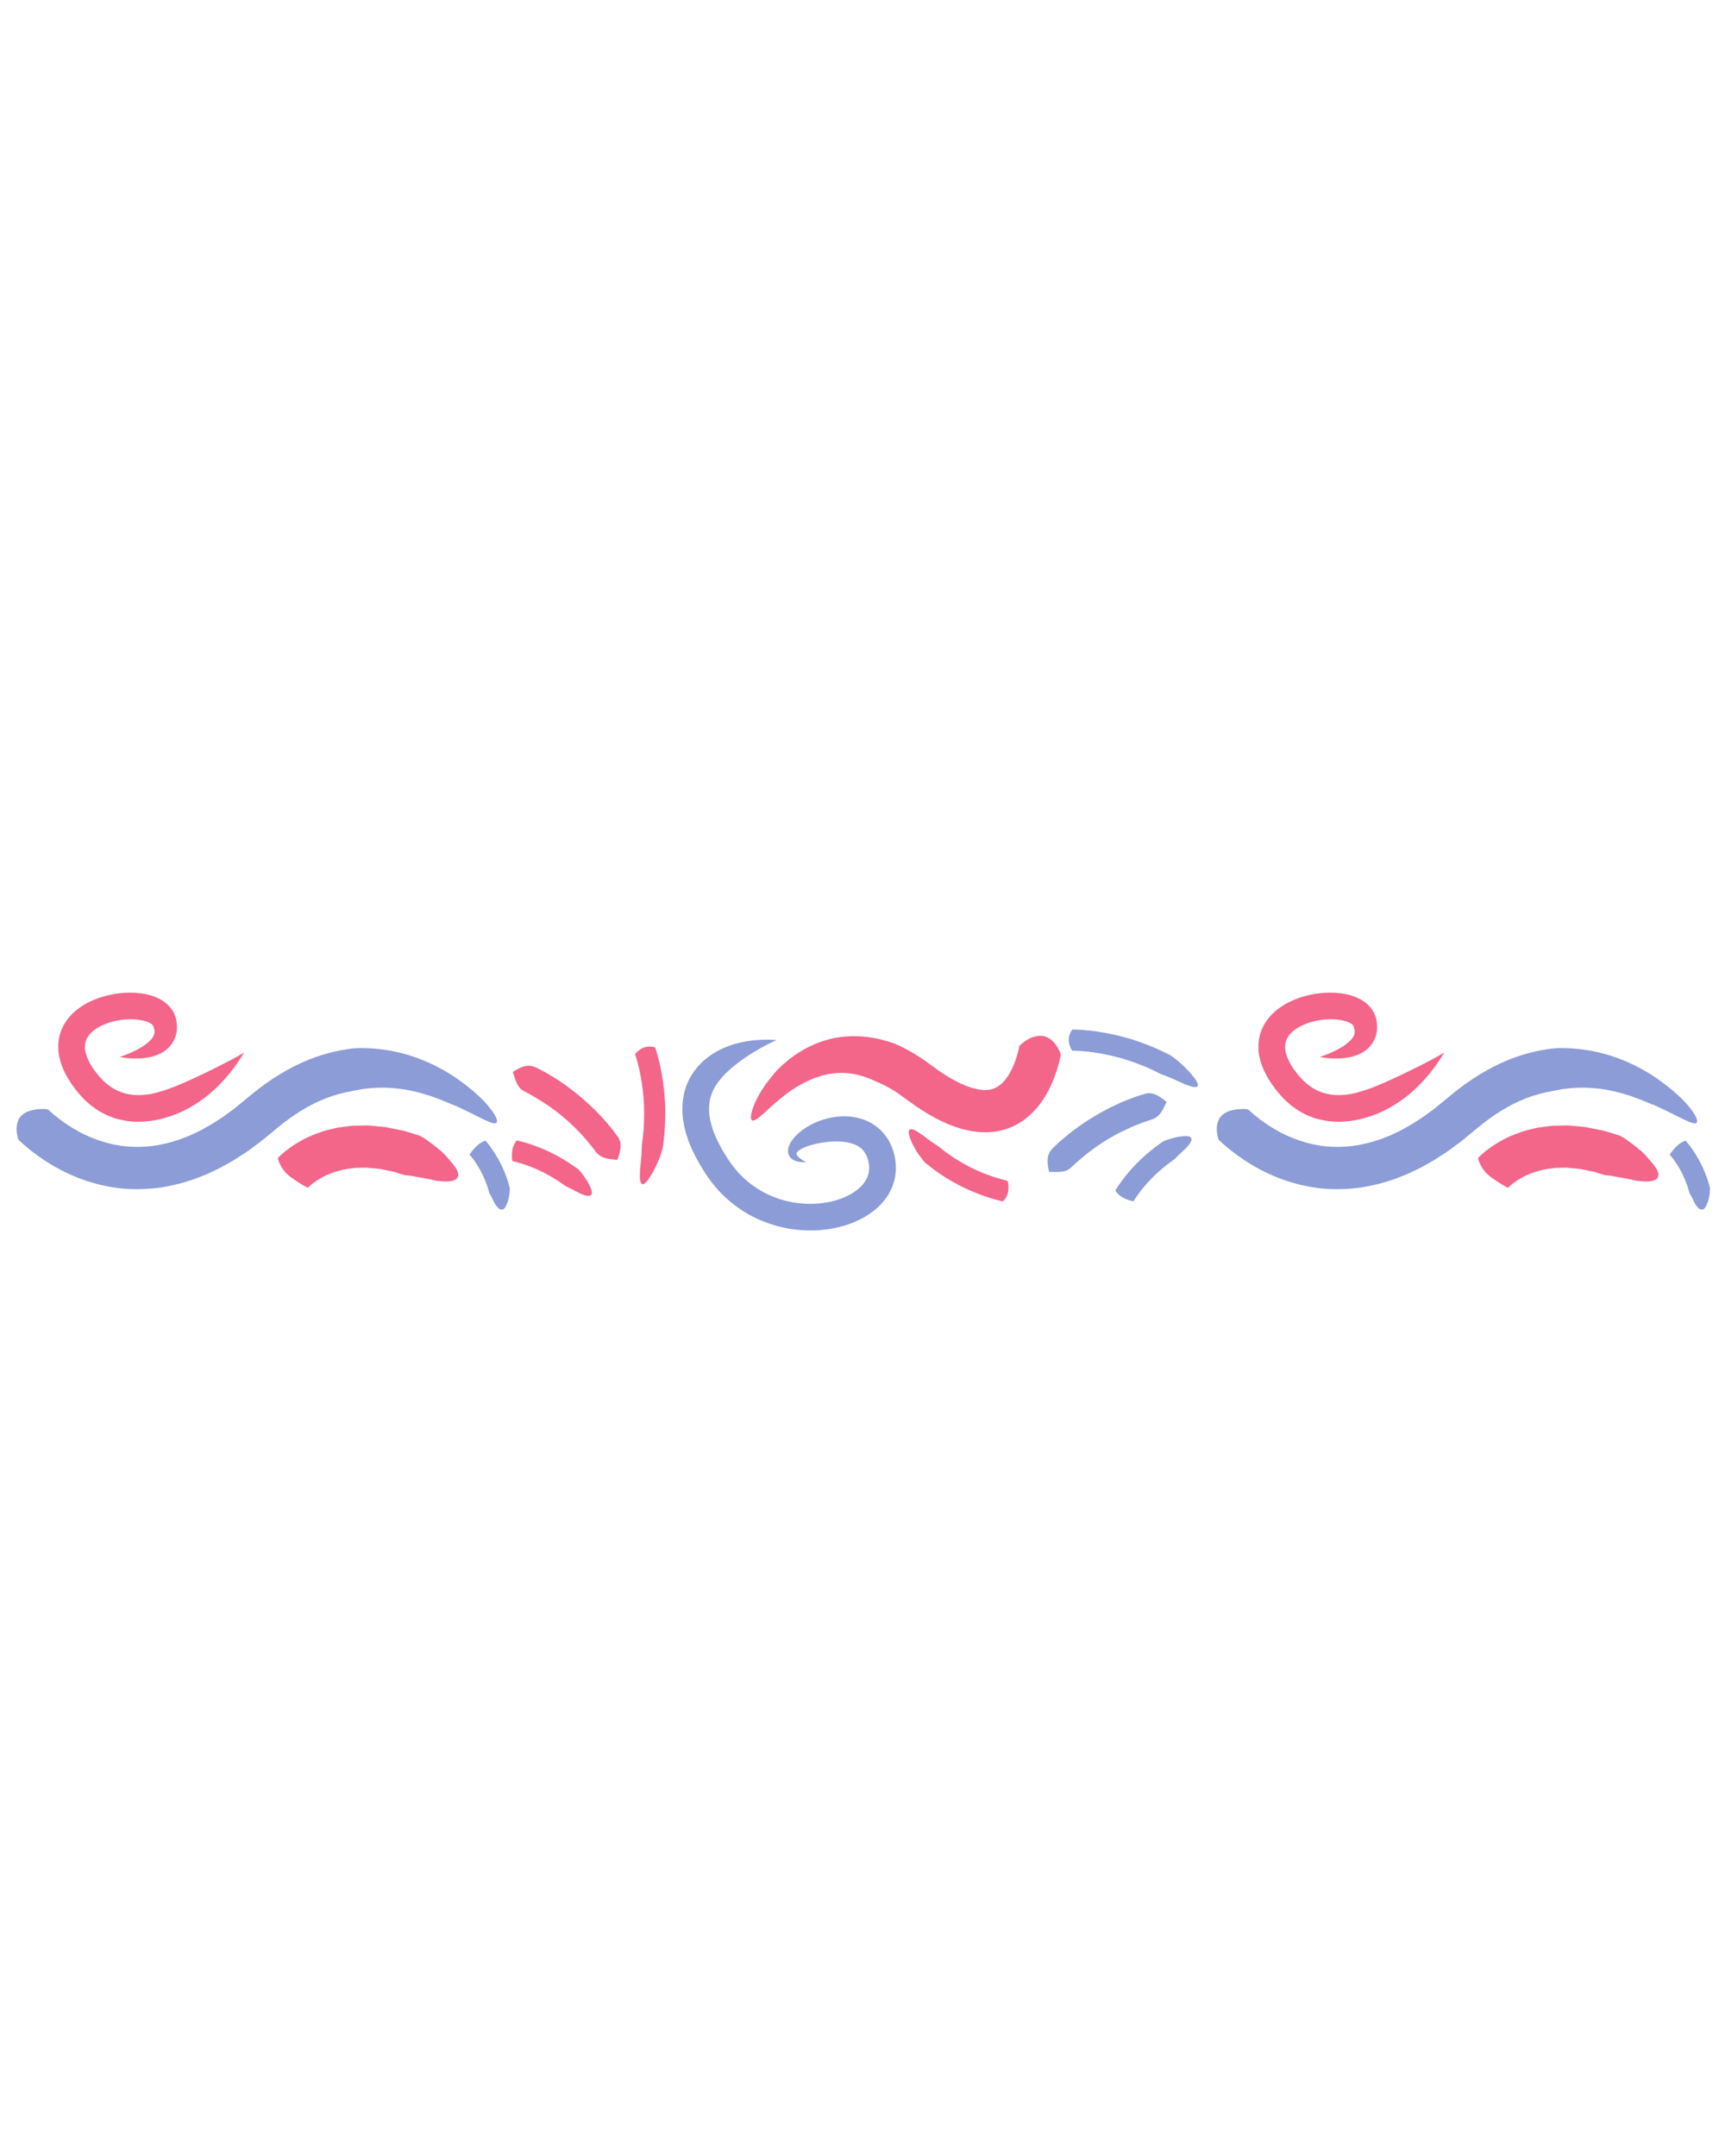 <svg xmlns="http://www.w3.org/2000/svg" xmlns:xlink="http://www.w3.org/1999/xlink" width="1080" zoomAndPan="magnify" viewBox="0 0 810 1020" height="1350" preserveAspectRatio="xMidYMid meet" version="1.2"><defs><clipPath id="d9ce1e4b47"><path d="M 24 469.637 L 113 469.637 L 113 531 L 24 531 Z M 24 469.637 "/></clipPath><clipPath id="2af2bc5a88"><path d="M 592 469.637 L 681 469.637 L 681 531 L 592 531 Z M 592 469.637 "/></clipPath><clipPath id="f90135458a"><path d="M 319 491 L 421 491 L 421 582.137 L 319 582.137 Z M 319 491 "/></clipPath></defs><g id="f69626a1c2"><path style=" stroke:none;fill-rule:nonzero;fill:#f36589;fill-opacity:1;" d="M 142.711 561.863 C 142.629 561.934 142.602 561.961 142.156 561.719 C 140.848 561.047 138.59 559.75 135.941 557.867 C 134.594 556.961 133.125 555.895 131.816 554.43 C 130.562 552.891 129.387 551.113 128.637 548.754 C 128.582 548.59 128.449 547.926 128.527 547.73 C 128.75 547.535 132.273 543.828 138.324 540.301 C 141.332 538.492 145.023 536.82 149.086 535.465 C 150.086 535.074 151.141 534.812 152.195 534.562 C 153.258 534.305 154.332 534.039 155.418 533.781 C 156.492 533.48 157.59 533.363 158.691 533.219 L 162.008 532.789 C 162.562 532.723 163.113 532.641 163.668 532.594 L 165.309 532.559 C 166.406 532.539 167.488 532.52 168.582 532.5 C 169.645 532.508 170.738 532.422 171.77 532.52 C 172.801 532.613 173.832 532.703 174.828 532.797 C 175.844 532.891 176.828 532.992 177.793 533.078 C 178.758 533.168 179.707 533.262 180.594 533.469 C 182.367 533.832 184.055 534.172 185.602 534.484 C 188.742 535.027 191.141 535.969 192.883 536.465 C 194.605 537.004 195.586 537.32 195.586 537.32 C 195.586 537.32 196.184 537.645 197.195 538.203 C 198.18 538.762 199.449 539.746 200.934 540.82 C 202.383 541.922 204.008 543.184 205.57 544.52 C 207.164 545.828 208.516 547.484 209.758 548.941 C 214.09 553.605 214.477 556.266 212.977 557.664 C 211.465 559.059 208.082 559.211 204.523 558.688 C 204.734 559.09 200.738 557.82 196.617 557.23 C 194.605 556.859 192.559 556.484 191.027 556.203 C 189.516 556.062 188.484 555.969 188.484 555.969 C 188.484 555.969 187.695 555.723 186.328 555.297 C 185.652 555.082 184.828 554.824 183.879 554.523 C 182.914 554.223 181.836 554.09 180.66 553.828 C 179.484 553.59 178.211 553.324 176.859 553.051 C 175.523 552.859 174.105 552.785 172.656 552.629 C 171.914 552.559 171.176 552.484 170.434 552.414 C 169.691 552.426 168.953 552.445 168.195 552.465 C 166.699 552.527 165.133 552.406 163.676 552.703 C 157.66 553.266 152.105 555.352 148.402 557.582 C 147.938 557.859 147.488 558.121 147.062 558.375 C 146.672 558.656 146.297 558.926 145.941 559.176 C 145.582 559.434 145.25 559.668 144.941 559.887 C 144.664 560.125 144.406 560.348 144.168 560.547 C 143.18 561.332 142.793 561.82 142.711 561.863 "/><g clip-rule="nonzero" clip-path="url(#d9ce1e4b47)"><path style=" stroke:none;fill-rule:nonzero;fill:#f36589;fill-opacity:1;" d="M 112.516 497.926 C 105.383 502.152 99.238 505.07 92.992 508.117 C 89.852 509.605 86.676 511.094 83.262 512.57 C 79.852 514.031 76.191 515.5 72.113 516.652 C 71.422 516.832 70.625 517.102 69.668 517.273 C 68.711 517.473 67.605 517.727 66.301 517.855 C 63.719 518.16 60.289 518.383 56.125 517.273 C 55.754 517.164 55.332 517.086 54.91 516.934 C 54.496 516.77 54.051 516.59 53.59 516.406 C 52.629 516.109 51.711 515.496 50.691 514.988 C 50.176 514.762 49.727 514.34 49.23 514.027 C 48.754 513.668 48.23 513.387 47.77 512.977 C 47.312 512.57 46.852 512.16 46.402 511.766 L 45.715 511.176 L 45.098 510.496 C 43.414 508.809 42.109 506.914 41.109 505.613 C 40.262 504.25 39.734 503.402 39.734 503.402 C 39.734 503.402 39.602 503.227 39.457 502.895 C 39.301 502.566 39.074 502.094 38.781 501.512 C 38.199 500.344 37.672 498.723 37.305 497.035 C 37.066 495.352 37.16 493.699 37.695 492.254 C 38.211 490.805 39.203 489.48 40.281 488.426 C 42.129 486.684 44.477 485.383 46.734 484.48 C 49.012 483.578 51.207 483.016 53.168 482.672 C 57.117 482.031 60.051 482.156 61.906 482.371 C 63.797 482.582 65.477 482.969 66.75 483.445 C 68.016 483.941 68.719 484.473 69.027 484.75 C 69.152 484.82 69.129 484.906 69.246 484.965 C 69.301 484.957 69.355 485.113 69.402 485.258 L 69.574 485.672 C 69.781 486.211 69.906 486.684 70.016 487.137 C 70.172 487.996 70.164 488.719 69.824 489.676 C 69.113 491.582 66.707 493.762 63.832 495.48 C 60.918 497.234 57.496 498.805 53.551 500.062 C 57.652 500.797 61.574 500.984 65.504 500.531 C 67.469 500.285 69.441 499.848 71.43 499.055 C 73.402 498.246 75.465 497.098 77.246 495.129 C 79.02 493.203 80.348 490.383 80.625 487.512 C 80.75 486.094 80.715 484.68 80.504 483.336 L 80.328 482.352 C 80.266 482.02 80.219 481.703 80.047 481.254 C 79.75 480.438 79.477 479.539 79.027 478.789 C 77.277 475.621 74.504 473.574 71.824 472.262 C 69.102 470.973 66.297 470.289 63.402 469.918 C 60.547 469.566 56.445 469.391 51.055 470.258 C 48.363 470.723 45.344 471.461 42.035 472.773 C 38.738 474.105 35.078 475.996 31.531 479.305 C 29.449 481.305 27.113 484.262 25.801 487.965 C 24.43 491.656 24.305 495.777 24.855 499.105 C 25.504 502.391 26.512 505.059 27.371 506.805 C 27.812 507.676 28.16 508.375 28.406 508.863 C 28.645 509.355 28.809 509.582 28.809 509.582 C 28.809 509.582 29.523 510.754 30.68 512.633 C 31.965 514.379 33.645 516.828 36.004 519.238 C 36.285 519.547 36.574 519.855 36.863 520.168 L 37.84 521.043 C 38.504 521.625 39.172 522.215 39.84 522.805 C 40.512 523.391 41.301 523.871 42.027 524.398 C 42.785 524.898 43.461 525.473 44.262 525.871 C 45.836 526.699 47.301 527.586 48.805 528.094 C 49.539 528.383 50.242 528.652 50.906 528.91 C 51.578 529.137 52.227 529.281 52.816 529.441 C 59.383 531.168 64.348 530.758 67.898 530.336 C 69.707 530.133 71.164 529.809 72.422 529.531 C 73.699 529.285 74.699 528.953 75.586 528.707 C 80.781 527.176 85.008 525.086 88.664 522.867 C 92.32 520.633 95.406 518.238 98.195 515.711 C 103.723 510.602 108.184 505.023 112.516 497.926 "/></g><path style=" stroke:none;fill-rule:nonzero;fill:#8b9cd6;fill-opacity:1;" d="M 6.195 539.664 C 5.789 539.297 5.652 539.145 5.465 538.297 C 4.621 535.555 4.418 531.609 6.309 528.766 C 8.352 526.066 12.012 524.551 18.285 524.66 C 18.523 524.66 19.477 524.801 19.832 525.008 C 23.371 528.293 27.316 531.227 31.438 533.75 C 35.582 536.238 39.941 538.273 44.438 539.746 C 48.434 541.066 52.527 541.957 56.672 542.371 C 60.816 542.75 64.996 542.645 69.16 542.16 C 73.32 541.602 77.457 540.59 81.531 539.234 C 82.559 538.926 83.551 538.461 84.562 538.082 C 85.562 537.664 86.594 537.355 87.578 536.852 C 89.539 535.859 91.57 535.074 93.477 533.914 C 95.414 532.832 97.371 531.797 99.227 530.516 L 102.055 528.703 C 102.992 528.074 103.887 527.371 104.812 526.711 L 107.555 524.707 C 108.461 524.023 109.328 523.258 110.215 522.543 L 115.852 517.914 C 124.066 511.113 133.367 505.184 143.699 501.07 C 150.203 498.547 157.082 496.812 164.098 495.996 C 164.098 495.996 164.637 495.965 165.637 495.91 C 166.633 495.809 168.098 495.891 169.918 495.898 C 173.559 495.926 178.645 496.398 184.281 497.617 C 189.902 498.824 196.039 500.883 201.754 503.66 C 207.504 506.41 212.832 509.832 217.277 513.328 C 224.879 519.125 228.824 523.934 230.738 526.977 C 232.625 530.078 232.414 531.465 231.078 531.445 C 228.484 531.559 220.789 526.742 211.047 522.512 C 211.465 522.898 208.871 521.613 204.605 519.953 C 200.336 518.289 194.363 516.406 188.293 515.414 C 182.203 514.414 176.102 514.41 171.609 514.863 C 170.48 515 169.469 515.125 168.551 515.238 C 167.648 515.355 166.859 515.559 166.215 515.664 C 164.926 515.918 164.184 516.055 164.184 516.055 C 159.711 516.809 155.305 518.016 150.996 519.645 C 143.035 522.816 135.52 527.543 128.613 533.266 L 122.852 538 C 121.828 538.832 120.84 539.691 119.781 540.488 L 116.574 542.844 C 115.5 543.621 114.453 544.434 113.348 545.172 L 109.977 547.352 C 107.77 548.852 105.383 550.148 103.023 551.457 C 100.711 552.84 98.156 553.895 95.711 555.094 C 94.496 555.703 93.168 556.141 91.902 556.664 C 90.609 557.148 89.355 557.715 88.027 558.121 C 82.777 559.895 77.316 561.23 71.719 561.977 C 66.109 562.648 60.402 562.789 54.742 562.273 C 49.082 561.715 43.508 560.5 38.16 558.738 C 26.078 554.758 15.34 548.082 6.195 539.664 "/><path style=" stroke:none;fill-rule:nonzero;fill:#8b9cd6;fill-opacity:1;" d="M 219.16 546.316 C 219.129 546.277 219.113 546.266 219.258 546.059 C 219.645 545.43 220.402 544.383 221.512 543.188 C 222.574 541.973 224.074 540.645 226.215 539.785 C 226.293 539.754 226.586 539.664 226.664 539.684 C 226.73 539.762 227.891 541.047 229.289 543 C 230.707 544.953 232.383 547.629 233.816 550.438 C 235.266 553.223 236.344 556.176 237.098 558.391 C 237.438 559.523 237.711 560.457 237.906 561.117 C 238.082 561.781 238.164 562.16 238.164 562.16 C 238.164 562.16 238.164 563.223 238.016 564.637 C 237.809 566.066 237.52 567.836 236.891 569.289 C 235.215 574.078 232.801 572.188 231.383 569.852 C 231.32 569.992 230.625 568.527 229.918 567.109 C 229.594 566.387 229.176 565.695 228.902 565.168 C 228.613 564.648 228.422 564.297 228.422 564.297 C 228.422 564.297 228.371 563.988 228.195 563.461 C 228.051 562.934 227.809 562.172 227.535 561.262 C 226.906 559.473 226.004 557.094 224.828 554.82 C 223.668 552.547 222.285 550.379 221.156 548.828 C 220.594 548.055 220.094 547.43 219.742 547.008 C 219.387 546.594 219.191 546.344 219.16 546.316 "/><path style=" stroke:none;fill-rule:nonzero;fill:#f36589;fill-opacity:1;" d="M 479.16 495.188 C 479.254 494.781 479.289 494.637 479.867 494.188 C 481.637 492.613 484.441 490.59 487.742 490.164 C 490.977 489.586 495.133 490.816 498.32 497.465 C 498.434 497.707 498.789 498.836 498.754 499.375 C 497.418 505.551 495.406 511.715 491.961 517.773 C 490.238 520.797 488.062 523.777 485.309 526.484 C 482.555 529.18 479.207 531.609 475.391 533.223 C 470.254 535.453 464.57 536.031 459.594 535.52 C 454.586 535.008 450.059 533.668 445.938 532.004 C 443.91 531.141 441.93 530.223 440.012 529.242 C 438.191 528.199 436.262 527.23 434.539 526.102 C 432.832 524.965 431.012 523.91 429.402 522.707 C 427.805 521.555 426.211 520.398 424.602 519.27 C 420.238 515.941 415.617 513.297 410.945 511.465 C 410.945 511.465 410.594 511.25 409.949 511.004 C 409.305 510.746 408.355 510.309 407.164 509.832 C 404.777 508.984 401.383 507.949 397.34 507.672 C 393.297 507.371 388.578 507.848 383.828 509.512 C 379.047 511.066 374.328 513.758 370.207 516.602 C 363.395 521.695 359.336 525.934 356.664 528.113 C 354.023 530.336 352.766 530.738 352.332 529.43 C 351.605 526.754 354.941 517.355 363.137 508.051 C 362.637 508.438 364.746 505.832 369 502.246 C 373.203 498.691 379.934 494.27 387.984 492.043 C 395.988 489.594 404.812 489.945 410.945 491.18 C 412.523 491.418 413.895 491.84 415.117 492.16 C 416.34 492.5 417.438 492.766 418.273 493.09 C 419.98 493.707 420.945 494.051 420.945 494.051 C 426.629 496.59 431.832 499.742 436.551 503.27 L 440.832 506.359 C 442.219 507.395 443.637 508.184 445.035 509.121 C 446.438 510.059 447.855 510.719 449.254 511.547 C 450.672 512.262 452.09 512.914 453.473 513.52 C 456.262 514.637 458.98 515.355 461.398 515.617 C 463.828 515.867 465.824 515.57 467.547 514.824 C 470.059 513.719 472.555 511.414 474.586 507.797 C 476.629 504.242 478.191 499.805 479.16 495.188 "/><path style=" stroke:none;fill-rule:nonzero;fill:#f36589;fill-opacity:1;" d="M 239.578 507.102 C 241.109 511.91 241.852 514.629 244.91 516.23 C 246.566 517.078 251.527 519.762 255.797 522.707 C 256.875 523.414 257.906 524.148 258.824 524.859 C 259.758 525.562 260.641 526.18 261.352 526.75 C 262.75 527.906 263.668 528.652 263.668 528.652 C 263.668 528.652 267.293 531.66 270.836 535.43 C 272.672 537.238 274.363 539.344 275.859 541.074 C 277.324 542.816 278.387 544.371 279 545.086 C 280.109 546.418 281.285 547.238 282.879 547.762 C 284.457 548.277 286.453 548.496 289 548.766 C 289.902 546.434 290.465 544.484 290.578 542.699 C 290.676 540.918 290.32 539.281 289.145 537.699 C 288.516 536.852 287.324 535.082 285.664 533.086 C 283.977 531.113 282.043 528.734 279.949 526.68 C 275.906 522.43 271.785 519.074 271.785 519.074 C 271.785 519.074 270.754 518.223 269.176 516.902 C 268.371 516.25 267.391 515.539 266.344 514.742 C 265.297 513.934 264.137 513.098 262.93 512.285 C 258.129 508.941 252.492 505.895 250.531 505.016 C 246.969 503.371 243.863 504.379 239.578 507.102 "/><path style=" stroke:none;fill-rule:nonzero;fill:#f36589;fill-opacity:1;" d="M 473.488 558.621 C 473.586 558.645 473.617 558.648 473.668 558.906 C 473.926 559.688 474.148 561.023 474.023 562.648 C 473.926 564.277 473.379 566.211 471.719 568.059 C 471.672 568.125 471.398 568.359 471.285 568.379 C 471.141 568.332 468.434 567.762 464.699 566.551 C 460.93 565.336 456.066 563.48 451.445 561.125 C 446.809 558.789 442.426 555.992 439.289 553.703 C 437.711 552.547 436.469 551.492 435.566 550.793 C 434.668 550.098 434.199 549.645 434.199 549.645 C 434.199 549.645 433.105 548.301 431.75 546.441 C 431.027 545.539 430.414 544.352 429.738 543.219 C 429.109 542.059 428.434 540.941 428.031 539.762 C 426.422 536.02 426.648 534.527 427.66 534.266 C 428.691 534.008 430.543 534.965 432.379 536.324 C 432.266 536.117 434.426 537.781 436.582 539.41 C 437.66 540.23 438.852 540.938 439.691 541.52 C 440.543 542.082 441.105 542.461 441.105 542.461 C 441.105 542.461 441.559 542.812 442.316 543.422 C 443.105 544.008 444.133 544.949 445.535 545.902 C 448.258 547.887 452.105 550.266 456.164 552.312 C 460.238 554.367 464.535 556.012 467.84 557.055 C 471.141 558.109 473.379 558.582 473.488 558.621 "/><path style=" stroke:none;fill-rule:nonzero;fill:#f36589;fill-opacity:1;" d="M 710.445 561.863 C 710.363 561.934 710.332 561.961 709.898 561.715 C 708.578 561.047 706.32 559.75 703.68 557.867 C 702.328 556.961 700.863 555.895 699.559 554.43 C 698.305 552.891 697.129 551.113 696.371 548.754 C 696.32 548.59 696.176 547.926 696.273 547.73 C 696.484 547.535 700.008 543.828 706.062 540.301 C 709.059 538.492 712.762 536.82 716.82 535.465 C 717.82 535.074 718.867 534.812 719.93 534.562 C 720.992 534.305 722.07 534.039 723.148 533.781 C 724.227 533.48 725.324 533.363 726.434 533.219 L 729.75 532.789 C 730.301 532.723 730.863 532.641 731.41 532.594 L 733.035 532.559 C 734.133 532.539 735.227 532.52 736.305 532.5 C 737.383 532.508 738.48 532.422 739.512 532.52 C 740.539 532.613 741.555 532.703 742.57 532.797 C 743.566 532.891 744.566 532.992 745.531 533.078 C 746.5 533.168 747.449 533.262 748.32 533.469 C 750.105 533.832 751.781 534.172 753.344 534.484 C 756.484 535.027 758.867 535.969 760.621 536.465 C 762.344 537.004 763.328 537.32 763.328 537.32 C 763.328 537.32 763.922 537.645 764.922 538.203 C 765.902 538.762 767.176 539.746 768.656 540.82 C 770.121 541.922 771.75 543.184 773.309 544.52 C 774.887 545.828 776.258 547.484 777.496 548.941 C 781.812 553.605 782.199 556.266 780.703 557.664 C 779.203 559.059 775.82 559.211 772.262 558.688 C 772.473 559.09 768.48 557.82 764.355 557.23 C 762.328 556.859 760.301 556.484 758.77 556.203 C 757.238 556.062 756.227 555.969 756.227 555.969 C 756.227 555.969 755.438 555.723 754.066 555.297 C 753.391 555.082 752.555 554.824 751.602 554.523 C 750.652 554.223 749.574 554.09 748.398 553.828 C 747.223 553.59 745.953 553.324 744.598 553.051 C 743.246 552.859 741.844 552.785 740.379 552.629 C 739.656 552.559 738.914 552.484 738.156 552.414 C 737.434 552.426 736.676 552.445 735.934 552.465 C 734.438 552.527 732.875 552.406 731.41 552.703 C 725.387 553.266 719.848 555.352 716.129 557.582 C 715.68 557.859 715.227 558.121 714.809 558.375 C 714.406 558.656 714.035 558.926 713.68 559.176 C 713.312 559.434 712.988 559.668 712.684 559.887 C 712.395 560.125 712.137 560.348 711.91 560.547 C 710.91 561.332 710.523 561.82 710.445 561.863 "/><g clip-rule="nonzero" clip-path="url(#2af2bc5a88)"><path style=" stroke:none;fill-rule:nonzero;fill:#f36589;fill-opacity:1;" d="M 680.25 497.926 C 673.117 502.152 666.965 505.07 660.719 508.113 C 657.594 509.605 654.406 511.094 650.992 512.57 C 647.578 514.031 643.922 515.5 639.848 516.652 C 639.156 516.832 638.352 517.102 637.402 517.273 C 636.453 517.473 635.34 517.727 634.035 517.852 C 631.445 518.16 628.031 518.383 623.859 517.273 C 623.488 517.164 623.07 517.086 622.652 516.934 C 622.234 516.77 621.781 516.59 621.332 516.406 C 620.363 516.109 619.445 515.496 618.434 514.988 C 617.902 514.762 617.465 514.34 616.969 514.027 C 616.484 513.668 615.969 513.387 615.5 512.977 C 615.051 512.57 614.582 512.16 614.133 511.766 L 613.457 511.176 L 612.844 510.504 C 611.152 508.809 609.848 506.914 608.852 505.613 C 607.996 504.25 607.465 503.402 607.465 503.402 C 607.465 503.402 607.336 503.227 607.191 502.895 C 607.031 502.566 606.805 502.094 606.516 501.512 C 605.938 500.344 605.406 498.723 605.035 497.035 C 604.793 495.352 604.891 493.699 605.422 492.254 C 605.953 490.805 606.934 489.48 608.016 488.426 C 609.867 486.684 612.215 485.383 614.473 484.48 C 616.742 483.578 618.949 483.016 620.895 482.672 C 624.855 482.031 627.789 482.156 629.641 482.371 C 631.539 482.582 633.215 482.969 634.488 483.445 C 635.742 483.941 636.453 484.473 636.758 484.75 C 636.887 484.82 636.855 484.906 636.984 484.965 C 637.031 484.957 637.078 485.113 637.145 485.258 L 637.305 485.672 C 637.516 486.211 637.645 486.684 637.754 487.137 C 637.902 487.996 637.902 488.719 637.562 489.676 C 636.855 491.582 634.438 493.762 631.574 495.48 C 628.656 497.234 625.227 498.805 621.281 500.062 C 625.391 500.797 629.301 500.984 633.23 500.531 C 635.195 500.285 637.176 499.848 639.156 499.055 C 641.137 498.246 643.199 497.098 644.984 495.129 C 646.758 493.203 648.078 490.383 648.352 487.512 C 648.48 486.094 648.449 484.68 648.238 483.336 L 648.062 482.352 C 647.996 482.02 647.949 481.703 647.789 481.254 C 647.48 480.438 647.207 479.539 646.758 478.789 C 645.02 475.621 642.23 473.574 639.559 472.262 C 636.836 470.973 634.035 470.289 631.137 469.918 C 628.289 469.566 624.18 469.391 618.785 470.258 C 616.098 470.723 613.07 471.461 609.77 472.773 C 606.469 474.105 602.812 475.996 599.27 479.305 C 597.176 481.305 594.84 484.262 593.52 487.965 C 592.168 491.656 592.039 495.777 592.586 499.105 C 593.23 502.391 594.246 505.059 595.098 506.805 C 595.551 507.676 595.902 508.375 596.145 508.863 C 596.371 509.355 596.547 509.582 596.547 509.582 C 596.547 509.582 597.258 510.754 598.418 512.633 C 599.703 514.383 601.379 516.828 603.73 519.238 C 604.02 519.547 604.309 519.855 604.602 520.168 L 605.566 521.047 C 606.242 521.625 606.902 522.215 607.578 522.805 C 608.238 523.391 609.027 523.871 609.77 524.406 C 610.508 524.898 611.203 525.473 612.008 525.871 C 613.57 526.707 615.035 527.586 616.531 528.098 C 617.273 528.383 617.98 528.652 618.641 528.91 C 619.316 529.137 619.961 529.281 620.559 529.441 C 627.113 531.168 632.086 530.758 635.629 530.336 C 637.434 530.133 638.898 529.809 640.156 529.531 C 641.426 529.285 642.441 528.953 643.328 528.707 C 648.512 527.176 652.746 525.086 656.402 522.867 C 660.059 520.633 663.148 518.238 665.938 515.711 C 671.461 510.602 675.918 505.023 680.25 497.926 "/></g><path style=" stroke:none;fill-rule:nonzero;fill:#f36589;fill-opacity:1;" d="M 239.5 549.367 C 239.434 549.355 239.402 549.352 239.371 549.094 C 239.227 548.344 239.082 547.039 239.211 545.418 C 239.289 543.793 239.723 541.832 241.125 539.906 C 241.172 539.836 241.383 539.59 241.48 539.566 C 241.609 539.59 243.781 540.02 246.746 540.941 C 249.707 541.852 253.523 543.309 257.148 545.074 C 260.785 546.801 264.234 548.871 266.73 550.523 C 267.969 551.371 269.016 552.059 269.707 552.57 C 270.418 553.098 270.805 553.398 270.805 553.398 C 270.805 553.398 271.703 554.379 272.801 555.801 C 273.832 557.285 275.152 559.102 275.891 560.898 C 278.789 566.535 275.375 566.367 272.074 564.898 C 272.09 565.004 271.656 564.781 270.98 564.406 C 270.273 564.043 269.336 563.555 268.387 563.059 C 267.453 562.535 266.473 562.074 265.746 561.734 C 265.023 561.383 264.539 561.148 264.539 561.148 C 264.539 561.148 264.184 560.887 263.574 560.434 C 262.945 560.008 262.043 559.398 260.965 558.664 C 258.773 557.262 255.797 555.449 252.621 553.977 C 249.484 552.469 246.215 551.234 243.734 550.473 C 242.492 550.086 241.449 549.812 240.707 549.641 C 239.965 549.457 239.547 549.387 239.5 549.367 "/><path style=" stroke:none;fill-rule:nonzero;fill:#f36589;fill-opacity:1;" d="M 297.453 498.844 C 297.438 498.734 297.422 498.699 297.598 498.488 C 298.113 497.805 299.113 496.828 300.562 496.07 C 301.977 495.273 303.941 494.762 306.453 495.398 C 306.551 495.426 306.891 495.562 306.969 495.664 C 307.004 495.836 308.066 498.875 309.078 503.344 C 310.109 507.816 311.078 513.781 311.48 519.777 C 311.945 525.77 311.641 531.766 311.316 536.246 C 311.078 538.473 310.867 540.332 310.723 541.633 C 310.547 542.926 310.383 543.66 310.383 543.66 C 310.383 543.66 309.805 545.543 308.918 548.031 C 308.418 549.262 307.793 550.633 307.148 551.992 C 306.504 553.355 305.844 554.711 305.039 555.867 C 300.305 563.836 299.352 559.473 299.773 554.152 C 299.66 554.266 299.789 553.543 299.887 552.375 C 299.996 551.207 300.141 549.605 300.289 548 C 300.496 546.406 300.48 544.754 300.547 543.543 C 300.594 542.324 300.641 541.508 300.641 541.508 C 300.641 541.508 300.656 541.344 300.723 541.035 C 300.785 540.727 300.836 540.273 300.898 539.691 C 301.027 538.527 301.207 536.871 301.43 534.883 C 301.672 530.883 301.898 525.52 301.48 520.148 C 301.109 514.785 300.223 509.449 299.305 505.488 C 298.84 503.508 298.402 501.871 298.051 500.727 C 297.727 499.562 297.484 498.918 297.453 498.844 "/><path style=" stroke:none;fill-rule:nonzero;fill:#8b9cd6;fill-opacity:1;" d="M 573.926 539.664 C 573.52 539.297 573.375 539.145 573.199 538.297 C 572.363 535.555 572.152 531.609 574.055 528.766 C 576.082 526.066 579.754 524.551 586.016 524.66 C 586.258 524.66 587.207 524.801 587.578 525.008 C 591.105 528.293 595.051 531.227 599.172 533.75 C 603.312 536.238 607.676 538.273 612.168 539.746 C 616.16 541.066 620.27 541.957 624.406 542.371 C 628.547 542.75 632.73 542.645 636.887 542.16 C 641.059 541.602 645.195 540.59 649.27 539.234 C 650.285 538.926 651.281 538.461 652.297 538.082 C 653.297 537.664 654.324 537.355 655.309 536.852 C 657.273 535.859 659.301 535.074 661.219 533.914 C 663.148 532.832 665.098 531.793 666.965 530.516 L 669.785 528.703 C 670.734 528.074 671.621 527.371 672.539 526.711 L 675.293 524.703 C 676.195 524.023 677.062 523.258 677.949 522.543 L 683.586 517.914 C 691.797 511.113 701.105 505.184 711.426 501.07 C 717.934 498.547 724.824 496.812 731.828 495.996 C 731.828 495.996 732.375 495.965 733.375 495.91 C 734.375 495.809 735.84 495.891 737.641 495.898 C 741.281 495.926 746.387 496.398 752.008 497.617 C 757.641 498.824 763.762 500.883 769.492 503.66 C 775.227 506.41 780.574 509.832 785 513.328 C 792.617 519.125 796.547 523.934 798.461 526.977 C 800.363 530.078 800.137 531.465 798.801 531.445 C 796.223 531.559 788.512 526.742 778.785 522.512 C 779.203 522.898 776.594 521.613 772.328 519.953 C 768.062 518.289 762.102 516.406 756.016 515.414 C 749.945 514.414 743.824 514.41 739.332 514.863 C 738.223 515 737.191 515.125 736.289 515.238 C 735.371 515.355 734.598 515.559 733.953 515.664 C 732.668 515.918 731.926 516.055 731.926 516.055 C 727.449 516.809 723.035 518.016 718.723 519.645 C 710.766 522.816 703.246 527.543 696.355 533.266 L 690.59 538 C 689.559 538.832 688.578 539.691 687.516 540.488 L 684.309 542.844 C 683.23 543.621 682.184 544.426 681.09 545.172 L 677.707 547.352 C 675.5 548.852 673.117 550.148 670.766 551.457 C 668.449 552.84 665.887 553.895 663.441 555.094 C 662.23 555.703 660.895 556.137 659.641 556.664 C 658.336 557.148 657.094 557.715 655.758 558.121 C 650.508 559.895 645.051 561.23 639.445 561.977 C 633.844 562.648 628.141 562.789 622.473 562.273 C 616.82 561.715 611.234 560.5 605.887 558.738 C 593.812 554.758 583.07 548.082 573.926 539.664 "/><path style=" stroke:none;fill-rule:nonzero;fill:#8b9cd6;fill-opacity:1;" d="M 786.902 546.316 C 786.867 546.277 786.852 546.266 786.98 546.059 C 787.383 545.43 788.141 544.383 789.234 543.188 C 790.316 541.973 791.812 540.645 793.953 539.785 C 794.035 539.754 794.324 539.664 794.406 539.684 C 794.469 539.762 795.613 541.047 797.031 543 C 798.445 544.953 800.121 547.629 801.539 550.43 C 803.004 553.223 804.082 556.176 804.84 558.391 C 805.176 559.523 805.453 560.457 805.645 561.117 C 805.805 561.781 805.902 562.16 805.902 562.16 C 805.902 562.16 805.887 563.223 805.758 564.637 C 805.547 566.066 805.258 567.836 804.613 569.289 C 802.938 574.078 800.539 572.188 799.105 569.852 C 799.043 569.992 798.367 568.527 797.656 567.109 C 797.336 566.387 796.918 565.695 796.629 565.168 C 796.352 564.648 796.16 564.301 796.16 564.301 C 796.16 564.297 796.113 563.988 795.934 563.461 C 795.773 562.934 795.547 562.172 795.273 561.262 C 794.629 559.473 793.746 557.094 792.57 554.82 C 791.395 552.547 790.023 550.379 788.883 548.828 C 788.336 548.055 787.836 547.434 787.48 547.008 C 787.125 546.594 786.918 546.344 786.902 546.316 "/><path style=" stroke:none;fill-rule:nonzero;fill:#8b9cd6;fill-opacity:1;" d="M 493.281 554.395 C 498.336 554.52 501.156 554.699 503.668 552.332 C 505.02 551.047 509.156 547.234 513.344 544.168 C 514.359 543.379 515.391 542.645 516.371 542.004 C 517.34 541.348 518.207 540.723 518.98 540.23 C 520.543 539.277 521.543 538.664 521.543 538.664 C 521.543 538.664 525.566 536.219 530.285 534.109 C 532.605 532.953 535.148 532.055 537.273 531.195 C 539.398 530.379 541.219 529.883 542.09 529.543 C 543.715 528.93 544.875 528.086 545.891 526.754 C 546.887 525.422 547.742 523.621 548.836 521.293 C 546.918 519.703 545.262 518.523 543.602 517.844 C 541.945 517.16 540.285 516.965 538.402 517.555 C 537.387 517.883 535.324 518.434 532.895 519.344 C 530.477 520.301 527.598 521.348 524.973 522.66 C 519.625 525.086 515.102 527.891 515.117 527.891 C 515.117 527.891 513.957 528.582 512.203 529.645 C 511.332 530.184 510.332 530.883 509.238 531.617 C 508.129 532.34 506.953 533.156 505.793 534.047 C 501.074 537.48 496.34 541.812 494.875 543.371 C 492.152 546.211 492.105 549.469 493.281 554.395 "/><path style=" stroke:none;fill-rule:nonzero;fill:#8b9cd6;fill-opacity:1;" d="M 533.297 568.227 C 533.25 568.281 533.25 568.301 532.992 568.258 C 532.234 568.156 530.945 567.855 529.465 567.203 C 527.949 566.598 526.227 565.551 524.859 563.609 C 524.809 563.543 524.648 563.254 524.648 563.16 C 524.715 563.051 525.824 561.145 527.676 558.645 C 529.496 556.133 532.121 553.023 534.973 550.172 C 537.789 547.289 540.883 544.715 543.246 542.895 C 544.457 542.004 545.438 541.234 546.164 540.738 C 546.887 540.258 547.305 539.98 547.305 539.98 C 547.305 539.98 548.516 539.453 550.219 538.883 C 551.977 538.391 554.117 537.746 556.051 537.625 C 562.348 536.734 561.074 539.898 558.609 542.535 C 558.707 542.543 558.352 542.879 557.789 543.41 C 557.211 543.949 556.438 544.684 555.664 545.418 C 554.859 546.129 554.102 546.895 553.539 547.48 C 552.973 548.043 552.605 548.426 552.605 548.426 C 552.605 548.426 552.234 548.672 551.605 549.098 C 550.992 549.551 550.125 550.203 549.078 550.988 C 547.031 552.602 544.359 554.832 541.926 557.332 C 539.48 559.805 537.242 562.488 535.727 564.59 C 534.953 565.633 534.344 566.535 533.941 567.172 C 533.523 567.816 533.328 568.184 533.297 568.227 "/><path style=" stroke:none;fill-rule:nonzero;fill:#8b9cd6;fill-opacity:1;" d="M 504.297 497.062 C 504.199 497.059 504.148 497.059 504.02 496.812 C 503.539 496.109 502.941 494.848 502.684 493.242 C 502.395 491.633 502.539 489.617 503.973 487.457 C 504.02 487.383 504.262 487.098 504.391 487.062 C 504.57 487.066 507.789 487.062 512.348 487.562 C 516.918 488.039 522.879 489.078 528.691 490.648 C 534.52 492.156 540.109 494.395 544.23 496.148 C 546.273 497.117 547.965 497.914 549.141 498.473 C 550.316 499.07 550.961 499.445 550.961 499.445 C 550.961 499.445 552.555 500.613 554.617 502.258 C 555.633 503.133 556.711 504.168 557.805 505.215 C 558.867 506.27 559.945 507.34 560.77 508.477 C 566.789 515.539 562.348 515.02 557.434 512.891 C 557.516 513.027 556.871 512.676 555.793 512.191 C 554.73 511.715 553.266 511.059 551.781 510.391 C 550.332 509.68 548.77 509.152 547.645 508.695 C 546.516 508.25 545.742 507.953 545.742 507.953 C 545.742 507.953 545.598 507.871 545.324 507.723 C 545.051 507.566 544.633 507.363 544.117 507.117 C 543.055 506.617 541.543 505.906 539.723 505.051 C 536.02 503.52 531.008 501.555 525.793 500.207 C 520.59 498.816 515.246 497.906 511.203 497.492 C 509.176 497.277 507.484 497.164 506.277 497.121 C 505.066 497.059 504.375 497.07 504.297 497.062 "/><g clip-rule="nonzero" clip-path="url(#f90135458a)"><path style=" stroke:none;fill-rule:nonzero;fill:#8b9cd6;fill-opacity:1;" d="M 364.395 492.055 C 360.238 491.715 356.34 491.852 352.559 492.293 C 348.773 492.746 345.117 493.574 341.43 494.949 C 337.758 496.344 334.039 498.281 330.449 501.324 C 330.012 501.707 329.547 502.09 329.113 502.496 C 328.691 502.938 328.258 503.375 327.824 503.828 C 326.938 504.699 326.164 505.758 325.359 506.812 C 324.555 507.871 323.895 509.109 323.168 510.32 C 322.59 511.629 321.883 512.93 321.445 514.383 C 321.188 515.363 320.707 516.48 320.496 517.871 C 320.367 518.566 320.238 519.312 320.094 520.129 C 319.934 520.945 319.934 521.824 319.852 522.781 C 319.645 526.578 320.012 531.598 321.945 537.57 C 323.348 542.098 326.02 547.66 329.418 553.137 C 331.074 555.828 333.059 558.773 335.344 561.414 L 337.051 563.398 C 337.664 564.02 338.273 564.637 338.887 565.25 C 340.078 566.508 341.383 567.609 342.672 568.691 C 347.824 573.004 353.297 575.906 357.406 577.566 C 359.449 578.41 361.172 578.957 362.348 579.359 C 363.539 579.699 364.199 579.887 364.199 579.887 C 364.199 579.887 364.762 580.047 365.777 580.328 C 366.793 580.559 368.273 580.898 370.125 581.25 C 373.844 581.898 379.109 582.41 385.02 581.965 C 390.898 581.445 397.469 580.094 403.441 577.102 C 406.438 575.676 409.289 573.816 411.75 571.613 C 413.008 570.57 414.086 569.301 415.148 568.121 C 416.098 566.801 417.082 565.59 417.773 564.207 C 420.172 559.91 421.012 555.172 420.754 551.195 C 420.496 547.164 419.547 543.93 418.176 541.062 C 416.758 538.203 414.957 535.891 413.121 534.246 C 411.301 532.574 409.547 531.516 408.098 530.785 C 405.148 529.293 402.234 528.609 399.547 528.301 C 396.84 528.016 394.328 528.105 392.008 528.43 C 387.355 529.09 383.379 530.551 379.82 532.539 C 378.031 533.539 376.359 534.699 374.812 536.055 C 373.266 537.457 371.77 538.977 370.641 541.172 C 370.109 542.266 369.641 543.652 369.836 545.227 C 370.047 546.836 371.125 548.113 372.172 548.672 C 374.297 549.852 376.359 549.852 378.434 549.84 C 376.613 548.934 374.828 547.824 374.055 546.555 C 373.652 545.922 373.766 545.438 373.957 545.207 C 374.184 544.93 374.504 544.598 374.988 544.23 C 377.082 542.742 380.238 541.738 383.266 541.074 C 386.355 540.402 389.594 540.004 392.91 540.023 C 396.195 540.051 399.641 540.52 402.379 541.953 C 403.73 542.688 405.457 543.785 406.809 546.543 C 407.129 547.25 407.453 548.043 407.695 548.992 C 407.824 549.449 407.871 549.922 407.984 550.406 C 408.113 550.895 408.129 551.379 408.145 551.875 C 408.258 553.859 407.887 555.938 406.695 558.098 C 406.391 558.789 405.809 559.43 405.328 560.152 C 404.699 560.805 404.137 561.531 403.328 562.172 C 401.848 563.512 399.98 564.766 397.855 565.766 C 393.684 567.898 388.594 568.988 384.008 569.406 C 379.387 569.766 375.215 569.383 372.266 568.871 C 370.801 568.598 369.625 568.332 368.82 568.156 C 368.016 567.934 367.582 567.812 367.582 567.812 C 367.582 567.812 367.066 567.66 366.117 567.391 C 365.199 567.062 363.844 566.637 362.234 565.961 C 359.016 564.652 354.746 562.375 350.738 559 C 349.738 558.148 348.707 557.301 347.789 556.301 L 346.34 554.855 L 345.02 553.285 C 343.219 551.195 341.688 548.93 340.176 546.488 C 337.211 541.719 335.039 537.137 333.977 533.711 C 332.508 529.16 332.332 525.859 332.445 523.469 C 332.523 521.055 333.023 519.535 333.363 518.363 C 334.41 514.945 336.375 512.199 338.516 509.699 C 340.707 507.219 343.184 505.066 345.809 503.051 C 348.434 501.039 351.203 499.148 354.25 497.328 C 357.309 495.516 360.578 493.688 364.395 492.055 "/></g></g></svg>